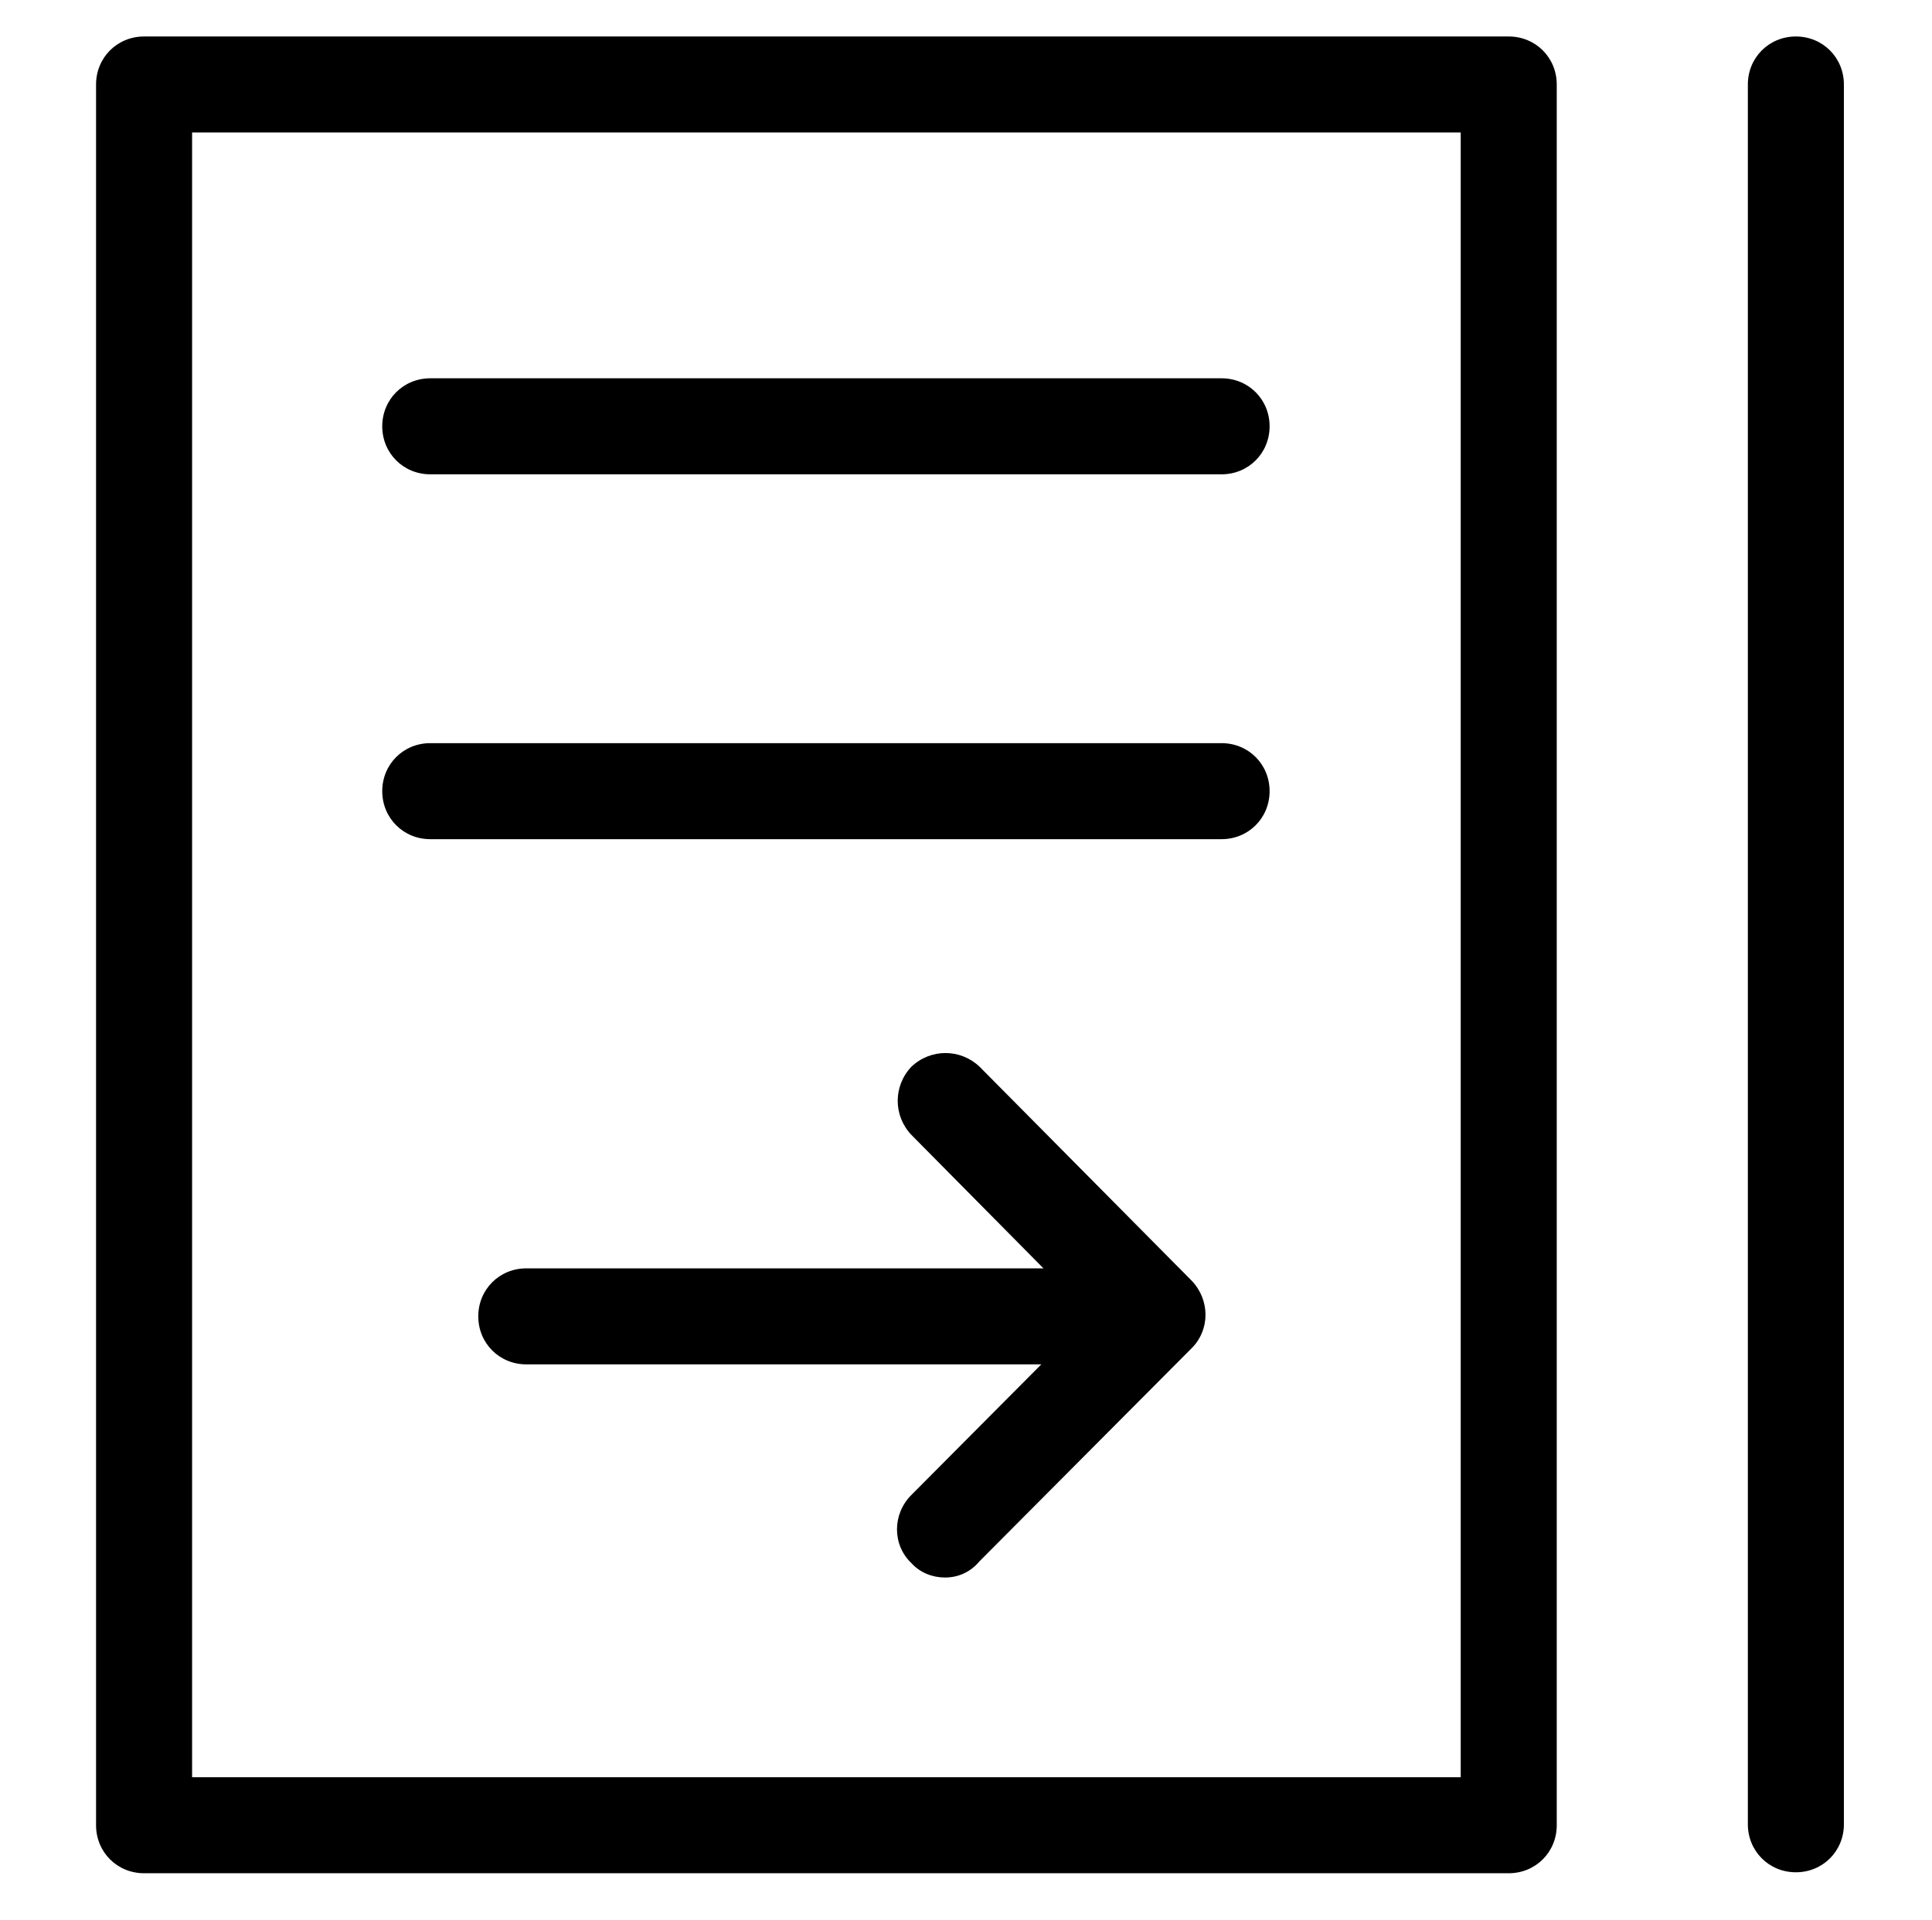 <?xml version="1.0" standalone="no"?><!DOCTYPE svg PUBLIC "-//W3C//DTD SVG 1.1//EN" "http://www.w3.org/Graphics/SVG/1.1/DTD/svg11.dtd"><svg class="icon" width="200px" height="198.83px" viewBox="0 0 1030 1024" version="1.1" xmlns="http://www.w3.org/2000/svg"><path d="M579.072 727.552H280.576c-14.336 0-25.6-11.264-25.6-25.6s11.264-25.6 25.6-25.6h298.496c14.336 0 25.6 11.264 25.6 25.6s-11.264 25.6-25.6 25.6zM651.264 252.928H229.376c-14.336 0-25.6-11.264-25.6-25.6s11.264-25.6 25.6-25.6h421.888c14.336 0 25.6 11.264 25.6 25.6s-11.264 25.6-25.6 25.6zM651.264 447.488H229.376c-14.336 0-25.6-11.264-25.6-25.6s11.264-25.6 25.6-25.6h421.888c14.336 0 25.6 11.264 25.6 25.6s-11.264 25.6-25.6 25.6zM957.44 998.4c-14.336 0-25.6-11.264-25.6-25.6V45.056c0-14.336 11.264-25.6 25.6-25.6s25.6 11.264 25.6 25.6V972.8c0 14.336-11.264 25.6-25.6 25.6z"  /><path d="M503.808 841.216c-6.656 0-13.312-2.56-17.92-7.68-10.24-9.728-10.24-26.112 0-36.352l95.232-95.744-95.232-96.256c-9.728-10.24-9.728-26.112 0-36.352 10.24-9.728 26.112-9.728 36.352 0l113.152 114.176c9.728 10.24 9.728 26.112 0 35.84L522.24 832.512c-5.12 6.144-11.776 8.704-18.432 8.704z"  /><path d="M804.352 998.912H76.8c-14.336 0-25.6-11.264-25.6-25.6V45.056c0-14.336 11.264-25.6 25.6-25.6h727.552c14.336 0 25.6 11.264 25.6 25.6v928.256c0 14.336-11.264 25.6-25.6 25.6zM102.4 947.712h676.352V70.656H102.4v877.056z"  /></svg>